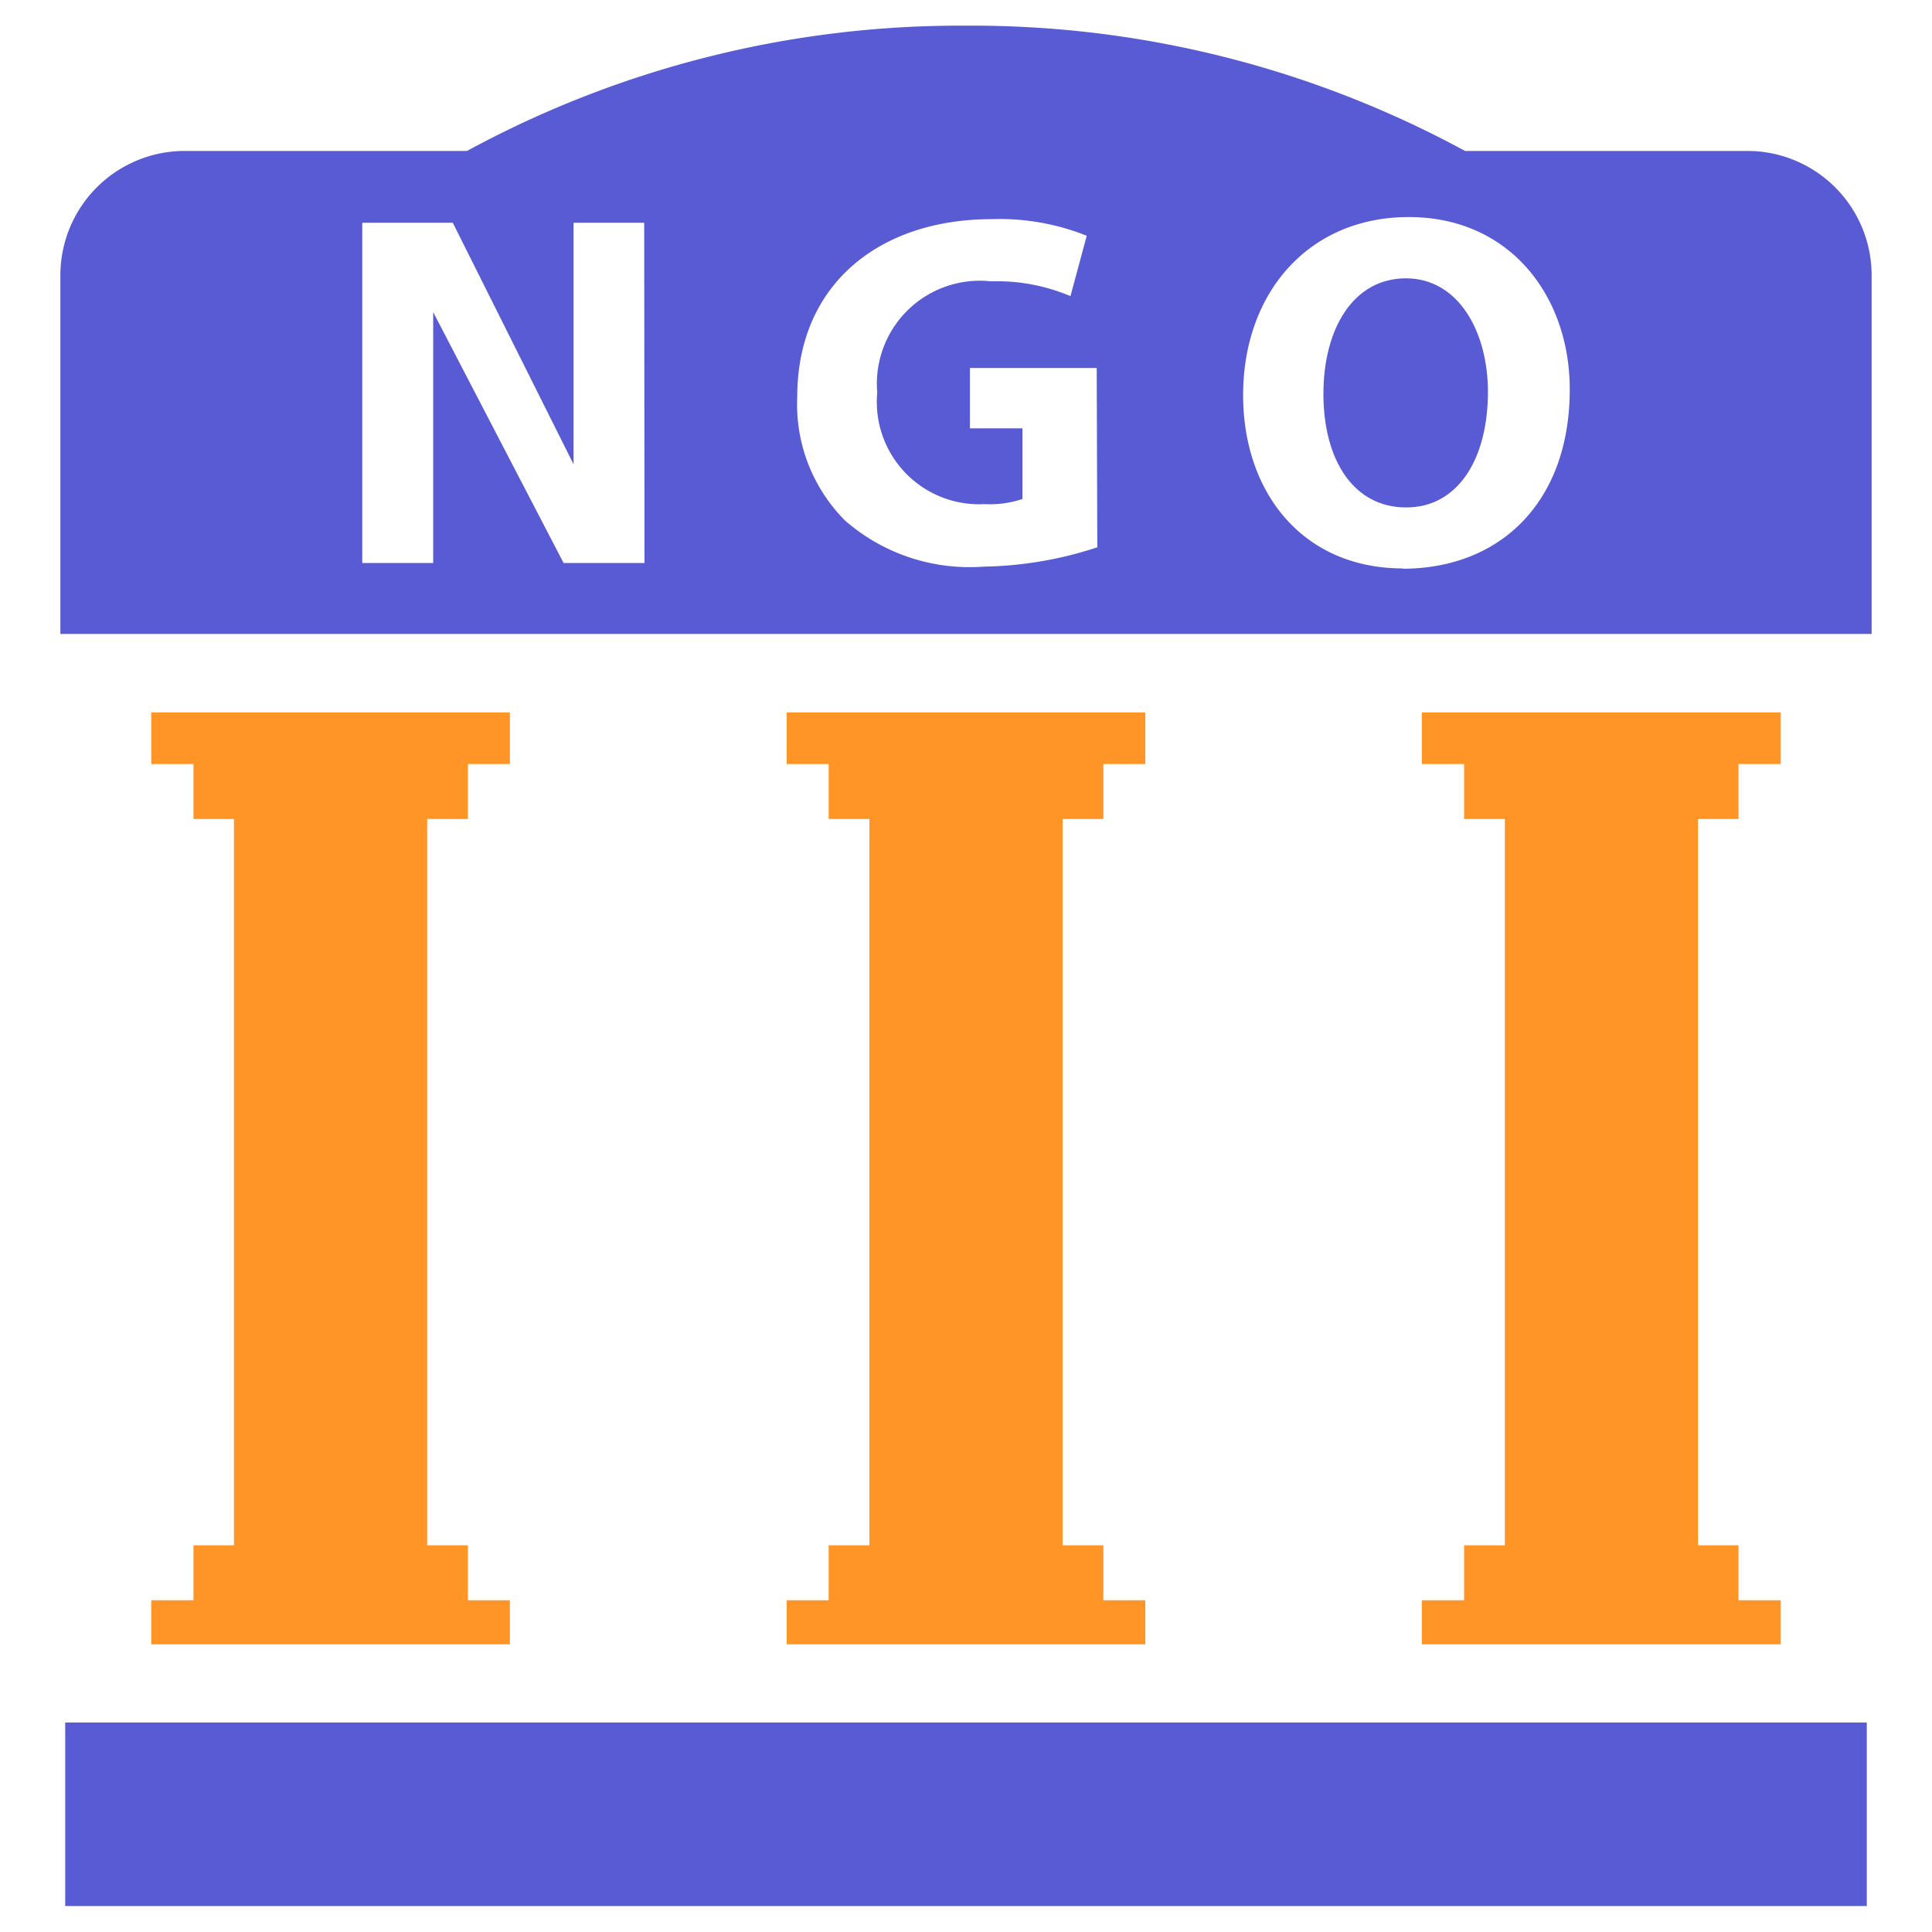 <svg xmlns="http://www.w3.org/2000/svg" data-name="Layer 1" viewBox="0 0 64 64"><path fill="#595bd4" d="M2.16 57.06h59.68v6.08H2.16z" class="color36c svgShape"></path><path fill="#fe9526" d="M56.25 27.13v24.06h1.34v1.82h1.4v1.46H47.1v-1.46h1.4v-1.82h1.35V27.13H48.5v-1.82h-1.4V23.6h11.89v1.71h-1.4v1.82h-1.34zM14.15 27.13v24.06h1.35v1.82h1.39v1.46H5.01v-1.46h1.4v-1.82h1.34V27.13H6.41v-1.82h-1.4V23.6h11.88v1.71H15.5v1.82h-1.35zM35.2 27.13v24.06h1.35v1.82h1.39v1.46H26.06v-1.46h1.39v-1.82h1.35V27.13h-1.35v-1.82h-1.39V23.6h11.88v1.71h-1.39v1.82H35.2z" class="color3b4551 svgShape"></path><path fill="#595bd4" d="M57.85 5h-9.32A34.22 34.22 0 0 0 32 .85 34.22 34.22 0 0 0 15.47 5H6.15A4.12 4.12 0 0 0 2 9.14V21h60V9.14A4.12 4.12 0 0 0 57.85 5Zm-36.5 13.65h-2.68l-4.32-8.31v8.31H12V7.38h3l4 8v-8h2.34Zm15-.52a12.62 12.62 0 0 1-3.76.64A6.28 6.28 0 0 1 28 17.25a5.45 5.45 0 0 1-1.59-4.1c0-3.75 2.74-5.89 6.44-5.89a7.77 7.77 0 0 1 3.15.55l-.54 2a6.23 6.23 0 0 0-2.63-.49A3.41 3.41 0 0 0 29.06 13a3.39 3.39 0 0 0 3.55 3.7 3.42 3.42 0 0 0 1.26-.17v-2.34h-1.74v-2h4.2Zm10.13.7c-3.34 0-5.3-2.53-5.3-5.74 0-3.38 2.16-5.9 5.49-5.9S52 9.79 52 12.9c0 3.69-2.26 5.94-5.55 5.94Z" class="color36c svgShape"></path><path fill="#595bd4" d="M46.57 9.22c-1.72 0-2.73 1.64-2.73 3.83s1 3.76 2.74 3.76 2.71-1.64 2.71-3.83c0-1.98-.97-3.76-2.72-3.76Z" class="color36c svgShape"></path></svg>